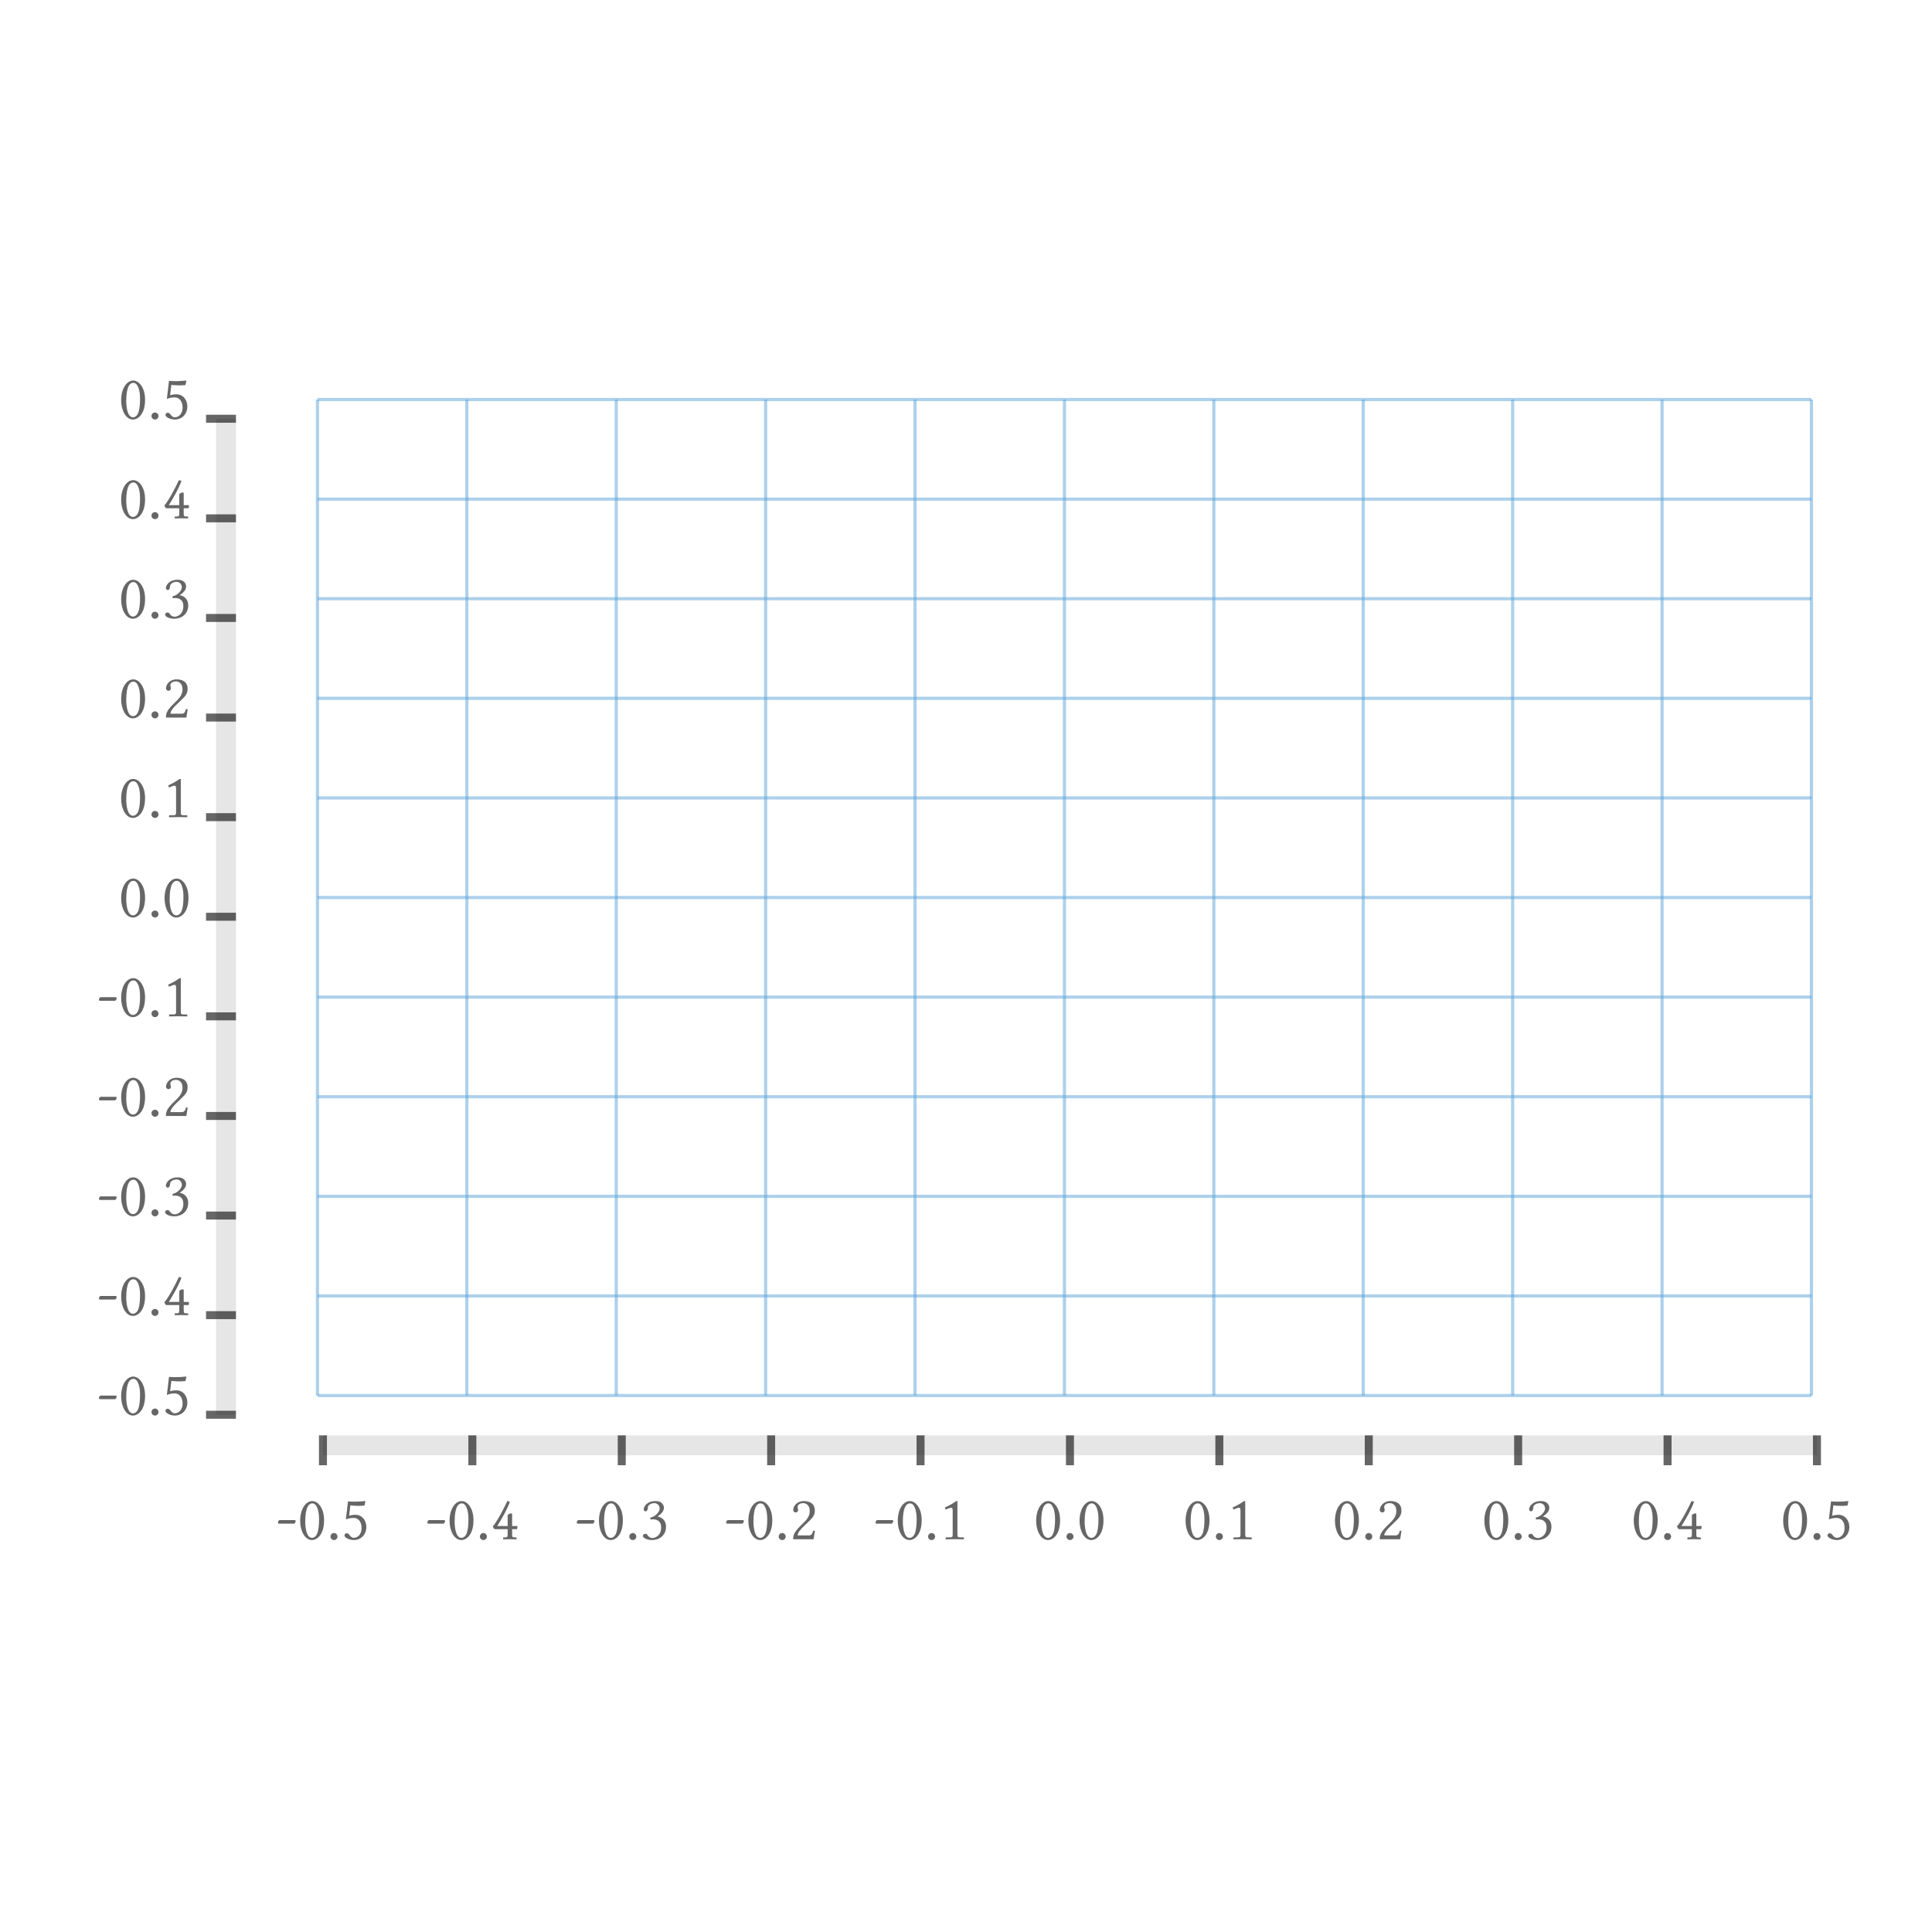<?xml version="1.0" encoding="UTF-8"?>
<!DOCTYPE svg PUBLIC "-//W3C//DTD SVG 1.1//EN"
    "http://www.w3.org/Graphics/SVG/1.1/DTD/svg11.dtd"><svg xmlns="http://www.w3.org/2000/svg" height="300" stroke-opacity="1" viewBox="0 0 300 300" font-size="1" width="300" xmlns:xlink="http://www.w3.org/1999/xlink" stroke="rgb(0,0,0)" version="1.1"><defs></defs><g stroke-linejoin="miter" stroke-opacity="0.0" fill-opacity="0.1" stroke="rgb(0,0,0)" stroke-width="0.0" fill="rgb(0,0,0)" stroke-linecap="butt" stroke-miterlimit="10.0"><path d="M 36.636,219.682 l -0,-154.659 h -3.093 l -0,154.659 Z"/></g><g stroke-linejoin="miter" stroke-opacity="1.0" fill-opacity="0.6" stroke="rgb(0,0,0)" fill-rule="evenodd" stroke-width="0.0" fill="rgb(0,0,0)" stroke-linecap="butt" stroke-miterlimit="10.0"><path d="M 18.442,65.023 ZM 20.689,59.452 c -0.441,-0 -1.087,0.431 -1.087 2.821c 0,0.841 0.154,2.534 1.057 2.534c 0.174,-0 0.667,-0.113 0.882 -0.913c 0.133,-0.492 0.205,-1.108 0.205 -2.001c 0,-1.303 -0.328,-2.031 -0.626 -2.288c -0.113,-0.103 -0.267,-0.154 -0.431 -0.154ZM 20.689,59.452 ZM 20.648,65.146 c -1.098,-0 -1.836,-1.405 -1.836 -2.975c 0,-1.919 0.913,-3.078 1.877 -3.078c 0.441,-0 0.882,0.277 1.18 0.677c 0.431,0.575 0.657,1.344 0.657 2.308c 0,2.278 -1.129,3.067 -1.877 3.067ZM 22.936,65.023 ZM 23.521,64.602 c 0,-0.297 0.246,-0.544 0.544 -0.544c 0.297,-0 0.544,0.246 0.544 0.544c 0,0.297 -0.246,0.544 -0.544 0.544c -0.297,-0 -0.544,-0.246 -0.544 -0.544ZM 25.183,65.023 ZM 28.353,63.289 c 0,-1.057 -0.575,-1.58 -1.211 -1.58c -0.472,-0 -0.831,0.072 -1.231 0.236l 0.328,-2.801 c 0.339,0.031 0.687,0.041 1.046 0.041c 0.513,-0 1.046,-0.031 1.601 -0.092l 0.062,0.031 l -0.154,0.667 c -0.4,0.041 -0.728,0.051 -1.016 0.051c -0.462,-0 -0.81,-0.041 -1.17 -0.082l -0.195,1.621 c 0.215,-0.082 0.585,-0.154 0.985 -0.154c 1.087,-0 1.693,0.944 1.693 1.888c 0,1.149 -0.8,2.031 -1.96 2.031c -0.585,-0 -1.436,-0.328 -1.436 -0.728c 0,-0.195 0.164,-0.328 0.349 -0.328c 0.205,-0 0.339,0.154 0.462 0.318c 0.154,0.185 0.318,0.39 0.646 0.39c 0.657,-0 1.2,-0.616 1.2 -1.508Z"/></g><g stroke-linejoin="miter" stroke-opacity="0.6" fill-opacity="0.0" stroke="rgb(0,0,0)" stroke-width="1.24" fill="rgb(0,0,0)" stroke-linecap="butt" stroke-miterlimit="10.0"><path d="M 31.996,65.023 h 4.64 "/></g><g stroke-linejoin="miter" stroke-opacity="1.0" fill-opacity="0.6" stroke="rgb(0,0,0)" fill-rule="evenodd" stroke-width="0.0" fill="rgb(0,0,0)" stroke-linecap="butt" stroke-miterlimit="10.0"><path d="M 18.442,80.489 ZM 20.689,74.918 c -0.441,-0 -1.087,0.431 -1.087 2.821c 0,0.841 0.154,2.534 1.057 2.534c 0.174,-0 0.667,-0.113 0.882 -0.913c 0.133,-0.492 0.205,-1.108 0.205 -2.001c 0,-1.303 -0.328,-2.031 -0.626 -2.288c -0.113,-0.103 -0.267,-0.154 -0.431 -0.154ZM 20.689,74.918 ZM 20.648,80.612 c -1.098,-0 -1.836,-1.405 -1.836 -2.975c 0,-1.919 0.913,-3.078 1.877 -3.078c 0.441,-0 0.882,0.277 1.18 0.677c 0.431,0.575 0.657,1.344 0.657 2.308c 0,2.278 -1.129,3.067 -1.877 3.067ZM 22.936,80.489 ZM 23.521,80.068 c 0,-0.297 0.246,-0.544 0.544 -0.544c 0.297,-0 0.544,0.246 0.544 0.544c 0,0.297 -0.246,0.544 -0.544 0.544c -0.297,-0 -0.544,-0.246 -0.544 -0.544ZM 25.183,80.489 ZM 27.83,76.847 c 0,-0.072 0.01,-0.154 0.103 -0.205c 0.113,-0.082 0.297,-0.174 0.451 -0.174c 0.133,-0 0.144,0.113 0.144 0.318v 1.652 h 0.831 l -0.062,0.482 h -0.769 v 0.852 c 0,0.287 0.041,0.431 0.339 0.431h 0.277 c 0.062,-0 0.072,0.051 0.072 0.072v 0.226 c 0,-0 -0.657,-0.021 -1.087 -0.021c -0.39,-0 -0.995,0.021 -0.995 0.021v -0.226 c 0,-0.021 0.01,-0.072 0.072 -0.072h 0.277 c 0.318,-0 0.349,-0.133 0.349 -0.431v -0.852 h -2.011 c -0.041,-0 -0.062,-0.021 -0.092 -0.062l -0.082,-0.113 l -0.123,-0.215 c -0.01,-0 -0.01,-0.01 -0.01 -0.021c 0,-0.01 0.01,-0.021 0.021 -0.031c 0.667,-0.739 1.847,-3.026 2.216 -3.868c 0.01,-0.041 0.031,-0.051 0.072 -0.051c 0.01,-0 0.236,0.092 0.359 0.113c -0.462,1.241 -1.221,2.575 -1.97 3.765h 1.621 v -1.59 Z"/></g><g stroke-linejoin="miter" stroke-opacity="0.6" fill-opacity="0.0" stroke="rgb(0,0,0)" stroke-width="1.24" fill="rgb(0,0,0)" stroke-linecap="butt" stroke-miterlimit="10.0"><path d="M 31.996,80.489 h 4.64 "/></g><g stroke-linejoin="miter" stroke-opacity="1.0" fill-opacity="0.6" stroke="rgb(0,0,0)" fill-rule="evenodd" stroke-width="0.0" fill="rgb(0,0,0)" stroke-linecap="butt" stroke-miterlimit="10.0"><path d="M 18.442,95.955 ZM 20.689,90.384 c -0.441,-0 -1.087,0.431 -1.087 2.821c 0,0.841 0.154,2.534 1.057 2.534c 0.174,-0 0.667,-0.113 0.882 -0.913c 0.133,-0.492 0.205,-1.108 0.205 -2.001c 0,-1.303 -0.328,-2.031 -0.626 -2.288c -0.113,-0.103 -0.267,-0.154 -0.431 -0.154ZM 20.689,90.384 ZM 20.648,96.078 c -1.098,-0 -1.836,-1.405 -1.836 -2.975c 0,-1.919 0.913,-3.078 1.877 -3.078c 0.441,-0 0.882,0.277 1.18 0.677c 0.431,0.575 0.657,1.344 0.657 2.308c 0,2.278 -1.129,3.067 -1.877 3.067ZM 22.936,95.955 ZM 23.521,95.534 c 0,-0.297 0.246,-0.544 0.544 -0.544c 0.297,-0 0.544,0.246 0.544 0.544c 0,0.297 -0.246,0.544 -0.544 0.544c -0.297,-0 -0.544,-0.246 -0.544 -0.544ZM 25.183,95.955 ZM 27.399,90.343 c -0.257,-0 -1.005,0.144 -1.005 0.769c 0,0.185 -0.072,0.503 -0.349 0.503c -0.267,-0 -0.287,-0.297 -0.287 -0.328c 0,-0.318 0.421,-1.262 1.847 -1.262c 0.995,-0 1.293,0.626 1.293 1.036c 0,0.257 -0.082,0.769 -1.005 1.354c 0.575,0.092 1.334,0.513 1.334 1.58c 0,1.354 -1.026,2.083 -2.185 2.083c -0.585,-0 -1.405,-0.257 -1.405 -0.646c 0,-0.154 0.154,-0.328 0.359 -0.328c 0.195,-0 0.287,0.103 0.38 0.236c 0.113,0.174 0.297,0.421 0.79 0.421c 0.339,-0 1.303,-0.339 1.303 -1.631c 0,-1.098 -0.769,-1.272 -1.323 -1.272c -0.092,-0 -0.205,0.021 -0.318 0.041l -0.041,-0.308 c 0.79,-0.133 1.447,-0.903 1.447 -1.375c 0,-0.585 -0.41,-0.872 -0.831 -0.872Z"/></g><g stroke-linejoin="miter" stroke-opacity="0.6" fill-opacity="0.0" stroke="rgb(0,0,0)" stroke-width="1.24" fill="rgb(0,0,0)" stroke-linecap="butt" stroke-miterlimit="10.0"><path d="M 31.996,95.955 h 4.64 "/></g><g stroke-linejoin="miter" stroke-opacity="1.0" fill-opacity="0.6" stroke="rgb(0,0,0)" fill-rule="evenodd" stroke-width="0.0" fill="rgb(0,0,0)" stroke-linecap="butt" stroke-miterlimit="10.0"><path d="M 18.442,111.421 ZM 20.689,105.85 c -0.441,-0 -1.087,0.431 -1.087 2.821c 0,0.841 0.154,2.534 1.057 2.534c 0.174,-0 0.667,-0.113 0.882 -0.913c 0.133,-0.492 0.205,-1.108 0.205 -2.001c 0,-1.303 -0.328,-2.031 -0.626 -2.288c -0.113,-0.103 -0.267,-0.154 -0.431 -0.154ZM 20.689,105.85 ZM 20.648,111.544 c -1.098,-0 -1.836,-1.405 -1.836 -2.975c 0,-1.919 0.913,-3.078 1.877 -3.078c 0.441,-0 0.882,0.277 1.18 0.677c 0.431,0.575 0.657,1.344 0.657 2.308c 0,2.278 -1.129,3.067 -1.877 3.067ZM 22.936,111.421 ZM 23.521,111 c 0,-0.297 0.246,-0.544 0.544 -0.544c 0.297,-0 0.544,0.246 0.544 0.544c 0,0.297 -0.246,0.544 -0.544 0.544c -0.297,-0 -0.544,-0.246 -0.544 -0.544ZM 25.183,111.421 ZM 25.778,106.876 c 0,-0.585 0.564,-1.385 1.641 -1.385c 0.79,-0 1.713,0.297 1.713 1.477c 0,0.78 -0.4,1.17 -0.954 1.703l -0.975,0.944 c -0.051,0.051 -0.739,0.728 -0.739 1.211h 1.744 c 0.349,-0 0.533,-0.174 0.677 -0.739l 0.257,0.041 l -0.205,1.293 h -3.17 c 0,-0.575 0.092,-1.016 1.046 -1.99l 0.718,-0.708 c 0.575,-0.585 0.81,-1.087 0.81 -1.713c 0,-0.934 -0.636,-1.2 -0.985 -1.2c -0.708,-0 -0.903,0.369 -0.903 0.616c 0,0.082 0.021,0.164 0.041 0.236c 0.021,0.072 0.041,0.144 0.041 0.226c 0,0.267 -0.205,0.369 -0.369 0.369c -0.226,-0 -0.39,-0.174 -0.39 -0.38Z"/></g><g stroke-linejoin="miter" stroke-opacity="0.6" fill-opacity="0.0" stroke="rgb(0,0,0)" stroke-width="1.24" fill="rgb(0,0,0)" stroke-linecap="butt" stroke-miterlimit="10.0"><path d="M 31.996,111.421 h 4.64 "/></g><g stroke-linejoin="miter" stroke-opacity="1.0" fill-opacity="0.6" stroke="rgb(0,0,0)" fill-rule="evenodd" stroke-width="0.0" fill="rgb(0,0,0)" stroke-linecap="butt" stroke-miterlimit="10.0"><path d="M 18.442,126.887 ZM 20.689,121.316 c -0.441,-0 -1.087,0.431 -1.087 2.821c 0,0.841 0.154,2.534 1.057 2.534c 0.174,-0 0.667,-0.113 0.882 -0.913c 0.133,-0.492 0.205,-1.108 0.205 -2.001c 0,-1.303 -0.328,-2.031 -0.626 -2.288c -0.113,-0.103 -0.267,-0.154 -0.431 -0.154ZM 20.689,121.316 ZM 20.648,127.01 c -1.098,-0 -1.836,-1.405 -1.836 -2.975c 0,-1.919 0.913,-3.078 1.877 -3.078c 0.441,-0 0.882,0.277 1.18 0.677c 0.431,0.575 0.657,1.344 0.657 2.308c 0,2.278 -1.129,3.067 -1.877 3.067ZM 22.936,126.887 ZM 23.521,126.466 c 0,-0.297 0.246,-0.544 0.544 -0.544c 0.297,-0 0.544,0.246 0.544 0.544c 0,0.297 -0.246,0.544 -0.544 0.544c -0.297,-0 -0.544,-0.246 -0.544 -0.544ZM 25.183,126.887 ZM 27.112,121.993 c -0.195,-0 -0.646,0.185 -0.872 0.287l -0.123,-0.318 c 0.903,-0.421 1.252,-0.636 1.765 -1.005h 0.195 v 5.16 c 0,0.369 0.051,0.472 0.39 0.472h 0.533 c 0.031,-0 0.082,0.021 0.082 0.082v 0.226 l -1.405,-0.021 l -1.426,0.021 v -0.226 c 0.01,-0.031 0.021,-0.082 0.082 -0.082h 0.616 c 0.39,-0 0.39,-0.174 0.39 -0.472v -3.529 c 0,-0.349 0,-0.595 -0.226 -0.595Z"/></g><g stroke-linejoin="miter" stroke-opacity="0.6" fill-opacity="0.0" stroke="rgb(0,0,0)" stroke-width="1.24" fill="rgb(0,0,0)" stroke-linecap="butt" stroke-miterlimit="10.0"><path d="M 31.996,126.887 h 4.64 "/></g><g stroke-linejoin="miter" stroke-opacity="1.0" fill-opacity="0.6" stroke="rgb(0,0,0)" fill-rule="evenodd" stroke-width="0.0" fill="rgb(0,0,0)" stroke-linecap="butt" stroke-miterlimit="10.0"><path d="M 18.442,142.353 ZM 20.689,136.782 c -0.441,-0 -1.087,0.431 -1.087 2.821c 0,0.841 0.154,2.534 1.057 2.534c 0.174,-0 0.667,-0.113 0.882 -0.913c 0.133,-0.492 0.205,-1.108 0.205 -2.001c 0,-1.303 -0.328,-2.031 -0.626 -2.288c -0.113,-0.103 -0.267,-0.154 -0.431 -0.154ZM 20.689,136.782 ZM 20.648,142.476 c -1.098,-0 -1.836,-1.405 -1.836 -2.975c 0,-1.919 0.913,-3.078 1.877 -3.078c 0.441,-0 0.882,0.277 1.18 0.677c 0.431,0.575 0.657,1.344 0.657 2.308c 0,2.278 -1.129,3.067 -1.877 3.067ZM 22.936,142.353 ZM 23.521,141.932 c 0,-0.297 0.246,-0.544 0.544 -0.544c 0.297,-0 0.544,0.246 0.544 0.544c 0,0.297 -0.246,0.544 -0.544 0.544c -0.297,-0 -0.544,-0.246 -0.544 -0.544ZM 25.183,142.353 ZM 27.43,136.782 c -0.441,-0 -1.087,0.431 -1.087 2.821c 0,0.841 0.154,2.534 1.057 2.534c 0.174,-0 0.667,-0.113 0.882 -0.913c 0.133,-0.492 0.205,-1.108 0.205 -2.001c 0,-1.303 -0.328,-2.031 -0.626 -2.288c -0.113,-0.103 -0.267,-0.154 -0.431 -0.154ZM 27.43,136.782 ZM 27.389,142.476 c -1.098,-0 -1.836,-1.405 -1.836 -2.975c 0,-1.919 0.913,-3.078 1.877 -3.078c 0.441,-0 0.882,0.277 1.18 0.677c 0.431,0.575 0.657,1.344 0.657 2.308c 0,2.278 -1.129,3.067 -1.877 3.067Z"/></g><g stroke-linejoin="miter" stroke-opacity="0.6" fill-opacity="0.0" stroke="rgb(0,0,0)" stroke-width="1.24" fill="rgb(0,0,0)" stroke-linecap="butt" stroke-miterlimit="10.0"><path d="M 31.996,142.353 h 4.64 "/></g><g stroke-linejoin="miter" stroke-opacity="1.0" fill-opacity="0.6" stroke="rgb(0,0,0)" fill-rule="evenodd" stroke-width="0.0" fill="rgb(0,0,0)" stroke-linecap="butt" stroke-miterlimit="10.0"><path d="M 15.026,157.819 ZM 17.837,155.397 h -2.319 c -0.092,-0 -0.154,-0.082 -0.154 -0.174c 0,-0.164 0.133,-0.38 0.257 -0.38h 2.349 c 0.103,-0 0.144,0.092 0.144 0.185c 0,0.113 -0.144,0.369 -0.277 0.369ZM 18.442,157.819 ZM 20.689,152.248 c -0.441,-0 -1.087,0.431 -1.087 2.821c 0,0.841 0.154,2.534 1.057 2.534c 0.174,-0 0.667,-0.113 0.882 -0.913c 0.133,-0.492 0.205,-1.108 0.205 -2.001c 0,-1.303 -0.328,-2.031 -0.626 -2.288c -0.113,-0.103 -0.267,-0.154 -0.431 -0.154ZM 20.689,152.248 ZM 20.648,157.942 c -1.098,-0 -1.836,-1.405 -1.836 -2.975c 0,-1.919 0.913,-3.078 1.877 -3.078c 0.441,-0 0.882,0.277 1.18 0.677c 0.431,0.575 0.657,1.344 0.657 2.308c 0,2.278 -1.129,3.067 -1.877 3.067ZM 22.936,157.819 ZM 23.521,157.398 c 0,-0.297 0.246,-0.544 0.544 -0.544c 0.297,-0 0.544,0.246 0.544 0.544c 0,0.297 -0.246,0.544 -0.544 0.544c -0.297,-0 -0.544,-0.246 -0.544 -0.544ZM 25.183,157.819 ZM 27.112,152.925 c -0.195,-0 -0.646,0.185 -0.872 0.287l -0.123,-0.318 c 0.903,-0.421 1.252,-0.636 1.765 -1.005h 0.195 v 5.16 c 0,0.369 0.051,0.472 0.39 0.472h 0.533 c 0.031,-0 0.082,0.021 0.082 0.082v 0.226 l -1.405,-0.021 l -1.426,0.021 v -0.226 c 0.01,-0.031 0.021,-0.082 0.082 -0.082h 0.616 c 0.39,-0 0.39,-0.174 0.39 -0.472v -3.529 c 0,-0.349 0,-0.595 -0.226 -0.595Z"/></g><g stroke-linejoin="miter" stroke-opacity="0.6" fill-opacity="0.0" stroke="rgb(0,0,0)" stroke-width="1.24" fill="rgb(0,0,0)" stroke-linecap="butt" stroke-miterlimit="10.0"><path d="M 31.996,157.819 h 4.64 "/></g><g stroke-linejoin="miter" stroke-opacity="1.0" fill-opacity="0.6" stroke="rgb(0,0,0)" fill-rule="evenodd" stroke-width="0.0" fill="rgb(0,0,0)" stroke-linecap="butt" stroke-miterlimit="10.0"><path d="M 15.026,173.285 ZM 17.837,170.863 h -2.319 c -0.092,-0 -0.154,-0.082 -0.154 -0.174c 0,-0.164 0.133,-0.38 0.257 -0.38h 2.349 c 0.103,-0 0.144,0.092 0.144 0.185c 0,0.113 -0.144,0.369 -0.277 0.369ZM 18.442,173.285 ZM 20.689,167.714 c -0.441,-0 -1.087,0.431 -1.087 2.821c 0,0.841 0.154,2.534 1.057 2.534c 0.174,-0 0.667,-0.113 0.882 -0.913c 0.133,-0.492 0.205,-1.108 0.205 -2.001c 0,-1.303 -0.328,-2.031 -0.626 -2.288c -0.113,-0.103 -0.267,-0.154 -0.431 -0.154ZM 20.689,167.714 ZM 20.648,173.408 c -1.098,-0 -1.836,-1.405 -1.836 -2.975c 0,-1.919 0.913,-3.078 1.877 -3.078c 0.441,-0 0.882,0.277 1.18 0.677c 0.431,0.575 0.657,1.344 0.657 2.308c 0,2.278 -1.129,3.067 -1.877 3.067ZM 22.936,173.285 ZM 23.521,172.864 c 0,-0.297 0.246,-0.544 0.544 -0.544c 0.297,-0 0.544,0.246 0.544 0.544c 0,0.297 -0.246,0.544 -0.544 0.544c -0.297,-0 -0.544,-0.246 -0.544 -0.544ZM 25.183,173.285 ZM 25.778,168.74 c 0,-0.585 0.564,-1.385 1.641 -1.385c 0.79,-0 1.713,0.297 1.713 1.477c 0,0.78 -0.4,1.17 -0.954 1.703l -0.975,0.944 c -0.051,0.051 -0.739,0.728 -0.739 1.211h 1.744 c 0.349,-0 0.533,-0.174 0.677 -0.739l 0.257,0.041 l -0.205,1.293 h -3.17 c 0,-0.575 0.092,-1.016 1.046 -1.99l 0.718,-0.708 c 0.575,-0.585 0.81,-1.087 0.81 -1.713c 0,-0.934 -0.636,-1.2 -0.985 -1.2c -0.708,-0 -0.903,0.369 -0.903 0.616c 0,0.082 0.021,0.164 0.041 0.236c 0.021,0.072 0.041,0.144 0.041 0.226c 0,0.267 -0.205,0.369 -0.369 0.369c -0.226,-0 -0.39,-0.174 -0.39 -0.38Z"/></g><g stroke-linejoin="miter" stroke-opacity="0.6" fill-opacity="0.0" stroke="rgb(0,0,0)" stroke-width="1.24" fill="rgb(0,0,0)" stroke-linecap="butt" stroke-miterlimit="10.0"><path d="M 31.996,173.285 h 4.64 "/></g><g stroke-linejoin="miter" stroke-opacity="1.0" fill-opacity="0.6" stroke="rgb(0,0,0)" fill-rule="evenodd" stroke-width="0.0" fill="rgb(0,0,0)" stroke-linecap="butt" stroke-miterlimit="10.0"><path d="M 15.026,188.75 ZM 17.837,186.329 h -2.319 c -0.092,-0 -0.154,-0.082 -0.154 -0.174c 0,-0.164 0.133,-0.38 0.257 -0.38h 2.349 c 0.103,-0 0.144,0.092 0.144 0.185c 0,0.113 -0.144,0.369 -0.277 0.369ZM 18.442,188.75 ZM 20.689,183.18 c -0.441,-0 -1.087,0.431 -1.087 2.821c 0,0.841 0.154,2.534 1.057 2.534c 0.174,-0 0.667,-0.113 0.882 -0.913c 0.133,-0.492 0.205,-1.108 0.205 -2.001c 0,-1.303 -0.328,-2.031 -0.626 -2.288c -0.113,-0.103 -0.267,-0.154 -0.431 -0.154ZM 20.689,183.18 ZM 20.648,188.874 c -1.098,-0 -1.836,-1.405 -1.836 -2.975c 0,-1.919 0.913,-3.078 1.877 -3.078c 0.441,-0 0.882,0.277 1.18 0.677c 0.431,0.575 0.657,1.344 0.657 2.308c 0,2.278 -1.129,3.067 -1.877 3.067ZM 22.936,188.75 ZM 23.521,188.33 c 0,-0.297 0.246,-0.544 0.544 -0.544c 0.297,-0 0.544,0.246 0.544 0.544c 0,0.297 -0.246,0.544 -0.544 0.544c -0.297,-0 -0.544,-0.246 -0.544 -0.544ZM 25.183,188.75 ZM 27.399,183.139 c -0.257,-0 -1.005,0.144 -1.005 0.769c 0,0.185 -0.072,0.503 -0.349 0.503c -0.267,-0 -0.287,-0.297 -0.287 -0.328c 0,-0.318 0.421,-1.262 1.847 -1.262c 0.995,-0 1.293,0.626 1.293 1.036c 0,0.257 -0.082,0.769 -1.005 1.354c 0.575,0.092 1.334,0.513 1.334 1.58c 0,1.354 -1.026,2.083 -2.185 2.083c -0.585,-0 -1.405,-0.257 -1.405 -0.646c 0,-0.154 0.154,-0.328 0.359 -0.328c 0.195,-0 0.287,0.103 0.38 0.236c 0.113,0.174 0.297,0.421 0.79 0.421c 0.339,-0 1.303,-0.339 1.303 -1.631c 0,-1.098 -0.769,-1.272 -1.323 -1.272c -0.092,-0 -0.205,0.021 -0.318 0.041l -0.041,-0.308 c 0.79,-0.133 1.447,-0.903 1.447 -1.375c 0,-0.585 -0.41,-0.872 -0.831 -0.872Z"/></g><g stroke-linejoin="miter" stroke-opacity="0.6" fill-opacity="0.0" stroke="rgb(0,0,0)" stroke-width="1.24" fill="rgb(0,0,0)" stroke-linecap="butt" stroke-miterlimit="10.0"><path d="M 31.996,188.75 h 4.64 "/></g><g stroke-linejoin="miter" stroke-opacity="1.0" fill-opacity="0.6" stroke="rgb(0,0,0)" fill-rule="evenodd" stroke-width="0.0" fill="rgb(0,0,0)" stroke-linecap="butt" stroke-miterlimit="10.0"><path d="M 15.026,204.216 ZM 17.837,201.795 h -2.319 c -0.092,-0 -0.154,-0.082 -0.154 -0.174c 0,-0.164 0.133,-0.38 0.257 -0.38h 2.349 c 0.103,-0 0.144,0.092 0.144 0.185c 0,0.113 -0.144,0.369 -0.277 0.369ZM 18.442,204.216 ZM 20.689,198.645 c -0.441,-0 -1.087,0.431 -1.087 2.821c 0,0.841 0.154,2.534 1.057 2.534c 0.174,-0 0.667,-0.113 0.882 -0.913c 0.133,-0.492 0.205,-1.108 0.205 -2.001c 0,-1.303 -0.328,-2.031 -0.626 -2.288c -0.113,-0.103 -0.267,-0.154 -0.431 -0.154ZM 20.689,198.645 ZM 20.648,204.339 c -1.098,-0 -1.836,-1.405 -1.836 -2.975c 0,-1.919 0.913,-3.078 1.877 -3.078c 0.441,-0 0.882,0.277 1.18 0.677c 0.431,0.575 0.657,1.344 0.657 2.308c 0,2.278 -1.129,3.067 -1.877 3.067ZM 22.936,204.216 ZM 23.521,203.796 c 0,-0.297 0.246,-0.544 0.544 -0.544c 0.297,-0 0.544,0.246 0.544 0.544c 0,0.297 -0.246,0.544 -0.544 0.544c -0.297,-0 -0.544,-0.246 -0.544 -0.544ZM 25.183,204.216 ZM 27.83,200.574 c 0,-0.072 0.01,-0.154 0.103 -0.205c 0.113,-0.082 0.297,-0.174 0.451 -0.174c 0.133,-0 0.144,0.113 0.144 0.318v 1.652 h 0.831 l -0.062,0.482 h -0.769 v 0.852 c 0,0.287 0.041,0.431 0.339 0.431h 0.277 c 0.062,-0 0.072,0.051 0.072 0.072v 0.226 c 0,-0 -0.657,-0.021 -1.087 -0.021c -0.39,-0 -0.995,0.021 -0.995 0.021v -0.226 c 0,-0.021 0.01,-0.072 0.072 -0.072h 0.277 c 0.318,-0 0.349,-0.133 0.349 -0.431v -0.852 h -2.011 c -0.041,-0 -0.062,-0.021 -0.092 -0.062l -0.082,-0.113 l -0.123,-0.215 c -0.01,-0 -0.01,-0.01 -0.01 -0.021c 0,-0.01 0.01,-0.021 0.021 -0.031c 0.667,-0.739 1.847,-3.026 2.216 -3.868c 0.01,-0.041 0.031,-0.051 0.072 -0.051c 0.01,-0 0.236,0.092 0.359 0.113c -0.462,1.241 -1.221,2.575 -1.97 3.765h 1.621 v -1.59 Z"/></g><g stroke-linejoin="miter" stroke-opacity="0.6" fill-opacity="0.0" stroke="rgb(0,0,0)" stroke-width="1.24" fill="rgb(0,0,0)" stroke-linecap="butt" stroke-miterlimit="10.0"><path d="M 31.996,204.216 h 4.64 "/></g><g stroke-linejoin="miter" stroke-opacity="1.0" fill-opacity="0.6" stroke="rgb(0,0,0)" fill-rule="evenodd" stroke-width="0.0" fill="rgb(0,0,0)" stroke-linecap="butt" stroke-miterlimit="10.0"><path d="M 15.026,219.682 ZM 17.837,217.261 h -2.319 c -0.092,-0 -0.154,-0.082 -0.154 -0.174c 0,-0.164 0.133,-0.38 0.257 -0.38h 2.349 c 0.103,-0 0.144,0.092 0.144 0.185c 0,0.113 -0.144,0.369 -0.277 0.369ZM 18.442,219.682 ZM 20.689,214.111 c -0.441,-0 -1.087,0.431 -1.087 2.821c 0,0.841 0.154,2.534 1.057 2.534c 0.174,-0 0.667,-0.113 0.882 -0.913c 0.133,-0.492 0.205,-1.108 0.205 -2.001c 0,-1.303 -0.328,-2.031 -0.626 -2.288c -0.113,-0.103 -0.267,-0.154 -0.431 -0.154ZM 20.689,214.111 ZM 20.648,219.805 c -1.098,-0 -1.836,-1.405 -1.836 -2.975c 0,-1.919 0.913,-3.078 1.877 -3.078c 0.441,-0 0.882,0.277 1.18 0.677c 0.431,0.575 0.657,1.344 0.657 2.308c 0,2.278 -1.129,3.067 -1.877 3.067ZM 22.936,219.682 ZM 23.521,219.262 c 0,-0.297 0.246,-0.544 0.544 -0.544c 0.297,-0 0.544,0.246 0.544 0.544c 0,0.297 -0.246,0.544 -0.544 0.544c -0.297,-0 -0.544,-0.246 -0.544 -0.544ZM 25.183,219.682 ZM 28.353,217.948 c 0,-1.057 -0.575,-1.58 -1.211 -1.58c -0.472,-0 -0.831,0.072 -1.231 0.236l 0.328,-2.801 c 0.339,0.031 0.687,0.041 1.046 0.041c 0.513,-0 1.046,-0.031 1.601 -0.092l 0.062,0.031 l -0.154,0.667 c -0.4,0.041 -0.728,0.051 -1.016 0.051c -0.462,-0 -0.81,-0.041 -1.17 -0.082l -0.195,1.621 c 0.215,-0.082 0.585,-0.154 0.985 -0.154c 1.087,-0 1.693,0.944 1.693 1.888c 0,1.149 -0.8,2.031 -1.96 2.031c -0.585,-0 -1.436,-0.328 -1.436 -0.728c 0,-0.195 0.164,-0.328 0.349 -0.328c 0.205,-0 0.339,0.154 0.462 0.318c 0.154,0.185 0.318,0.39 0.646 0.39c 0.657,-0 1.2,-0.616 1.2 -1.508Z"/></g><g stroke-linejoin="miter" stroke-opacity="0.6" fill-opacity="0.0" stroke="rgb(0,0,0)" stroke-width="1.24" fill="rgb(0,0,0)" stroke-linecap="butt" stroke-miterlimit="10.0"><path d="M 31.996,219.682 h 4.64 "/></g><g stroke-linejoin="miter" stroke-opacity="0.0" fill-opacity="0.1" stroke="rgb(0,0,0)" stroke-width="0.0" fill="rgb(0,0,0)" stroke-linecap="butt" stroke-miterlimit="10.0"><path d="M 282.137,225.976 l -0,-3.093 h -231.989 l -0,3.093 Z"/></g><g stroke-linejoin="miter" stroke-opacity="1.0" fill-opacity="0.6" stroke="rgb(0,0,0)" fill-rule="evenodd" stroke-width="0.0" fill="rgb(0,0,0)" stroke-linecap="butt" stroke-miterlimit="10.0"><path d="M 276.519,239.015 ZM 278.766,233.444 c -0.441,-0 -1.087,0.431 -1.087 2.821c 0,0.841 0.154,2.534 1.057 2.534c 0.174,-0 0.667,-0.113 0.882 -0.913c 0.133,-0.492 0.205,-1.108 0.205 -2.001c 0,-1.303 -0.328,-2.031 -0.626 -2.288c -0.113,-0.103 -0.267,-0.154 -0.431 -0.154ZM 278.766,233.444 ZM 278.725,239.138 c -1.098,-0 -1.836,-1.405 -1.836 -2.975c 0,-1.919 0.913,-3.078 1.877 -3.078c 0.441,-0 0.882,0.277 1.18 0.677c 0.431,0.575 0.657,1.344 0.657 2.308c 0,2.278 -1.129,3.067 -1.877 3.067ZM 281.013,239.015 ZM 281.598,238.594 c 0,-0.297 0.246,-0.544 0.544 -0.544c 0.297,-0 0.544,0.246 0.544 0.544c 0,0.297 -0.246,0.544 -0.544 0.544c -0.297,-0 -0.544,-0.246 -0.544 -0.544ZM 283.26,239.015 ZM 286.43,237.281 c 0,-1.057 -0.575,-1.58 -1.211 -1.58c -0.472,-0 -0.831,0.072 -1.231 0.236l 0.328,-2.801 c 0.339,0.031 0.687,0.041 1.046 0.041c 0.513,-0 1.046,-0.031 1.601 -0.092l 0.062,0.031 l -0.154,0.667 c -0.4,0.041 -0.728,0.051 -1.016 0.051c -0.462,-0 -0.81,-0.041 -1.17 -0.082l -0.195,1.621 c 0.215,-0.082 0.585,-0.154 0.985 -0.154c 1.087,-0 1.693,0.944 1.693 1.888c 0,1.149 -0.8,2.031 -1.96 2.031c -0.585,-0 -1.436,-0.328 -1.436 -0.728c 0,-0.195 0.164,-0.328 0.349 -0.328c 0.205,-0 0.339,0.154 0.462 0.318c 0.154,0.185 0.318,0.39 0.646 0.39c 0.657,-0 1.2,-0.616 1.2 -1.508Z"/></g><g stroke-linejoin="miter" stroke-opacity="0.6" fill-opacity="0.0" stroke="rgb(0,0,0)" stroke-width="1.24" fill="rgb(0,0,0)" stroke-linecap="butt" stroke-miterlimit="10.0"><path d="M 282.137,222.883 v 4.64 "/></g><g stroke-linejoin="miter" stroke-opacity="1.0" fill-opacity="0.6" stroke="rgb(0,0,0)" fill-rule="evenodd" stroke-width="0.0" fill="rgb(0,0,0)" stroke-linecap="butt" stroke-miterlimit="10.0"><path d="M 253.321,239.015 ZM 255.567,233.444 c -0.441,-0 -1.087,0.431 -1.087 2.821c 0,0.841 0.154,2.534 1.057 2.534c 0.174,-0 0.667,-0.113 0.882 -0.913c 0.133,-0.492 0.205,-1.108 0.205 -2.001c 0,-1.303 -0.328,-2.031 -0.626 -2.288c -0.113,-0.103 -0.267,-0.154 -0.431 -0.154ZM 255.567,233.444 ZM 255.526,239.138 c -1.098,-0 -1.836,-1.405 -1.836 -2.975c 0,-1.919 0.913,-3.078 1.877 -3.078c 0.441,-0 0.882,0.277 1.18 0.677c 0.431,0.575 0.657,1.344 0.657 2.308c 0,2.278 -1.129,3.067 -1.877 3.067ZM 257.814,239.015 ZM 258.399,238.594 c 0,-0.297 0.246,-0.544 0.544 -0.544c 0.297,-0 0.544,0.246 0.544 0.544c 0,0.297 -0.246,0.544 -0.544 0.544c -0.297,-0 -0.544,-0.246 -0.544 -0.544ZM 260.061,239.015 ZM 262.708,235.373 c 0,-0.072 0.01,-0.154 0.103 -0.205c 0.113,-0.082 0.297,-0.174 0.451 -0.174c 0.133,-0 0.144,0.113 0.144 0.318v 1.652 h 0.831 l -0.062,0.482 h -0.769 v 0.852 c 0,0.287 0.041,0.431 0.339 0.431h 0.277 c 0.062,-0 0.072,0.051 0.072 0.072v 0.226 c 0,-0 -0.657,-0.021 -1.087 -0.021c -0.39,-0 -0.995,0.021 -0.995 0.021v -0.226 c 0,-0.021 0.01,-0.072 0.072 -0.072h 0.277 c 0.318,-0 0.349,-0.133 0.349 -0.431v -0.852 h -2.011 c -0.041,-0 -0.062,-0.021 -0.092 -0.062l -0.082,-0.113 l -0.123,-0.215 c -0.01,-0 -0.01,-0.01 -0.01 -0.021c 0,-0.01 0.01,-0.021 0.021 -0.031c 0.667,-0.739 1.847,-3.026 2.216 -3.868c 0.01,-0.041 0.031,-0.051 0.072 -0.051c 0.01,-0 0.236,0.092 0.359 0.113c -0.462,1.241 -1.221,2.575 -1.97 3.765h 1.621 v -1.59 Z"/></g><g stroke-linejoin="miter" stroke-opacity="0.6" fill-opacity="0.0" stroke="rgb(0,0,0)" stroke-width="1.24" fill="rgb(0,0,0)" stroke-linecap="butt" stroke-miterlimit="10.0"><path d="M 258.938,222.883 v 4.64 "/></g><g stroke-linejoin="miter" stroke-opacity="1.0" fill-opacity="0.6" stroke="rgb(0,0,0)" fill-rule="evenodd" stroke-width="0.0" fill="rgb(0,0,0)" stroke-linecap="butt" stroke-miterlimit="10.0"><path d="M 230.122,239.015 ZM 232.369,233.444 c -0.441,-0 -1.087,0.431 -1.087 2.821c 0,0.841 0.154,2.534 1.057 2.534c 0.174,-0 0.667,-0.113 0.882 -0.913c 0.133,-0.492 0.205,-1.108 0.205 -2.001c 0,-1.303 -0.328,-2.031 -0.626 -2.288c -0.113,-0.103 -0.267,-0.154 -0.431 -0.154ZM 232.369,233.444 ZM 232.327,239.138 c -1.098,-0 -1.836,-1.405 -1.836 -2.975c 0,-1.919 0.913,-3.078 1.877 -3.078c 0.441,-0 0.882,0.277 1.18 0.677c 0.431,0.575 0.657,1.344 0.657 2.308c 0,2.278 -1.129,3.067 -1.877 3.067ZM 234.615,239.015 ZM 235.2,238.594 c 0,-0.297 0.246,-0.544 0.544 -0.544c 0.297,-0 0.544,0.246 0.544 0.544c 0,0.297 -0.246,0.544 -0.544 0.544c -0.297,-0 -0.544,-0.246 -0.544 -0.544ZM 236.862,239.015 ZM 239.078,233.403 c -0.257,-0 -1.005,0.144 -1.005 0.769c 0,0.185 -0.072,0.503 -0.349 0.503c -0.267,-0 -0.287,-0.297 -0.287 -0.328c 0,-0.318 0.421,-1.262 1.847 -1.262c 0.995,-0 1.293,0.626 1.293 1.036c 0,0.257 -0.082,0.769 -1.005 1.354c 0.575,0.092 1.334,0.513 1.334 1.58c 0,1.354 -1.026,2.083 -2.185 2.083c -0.585,-0 -1.405,-0.257 -1.405 -0.646c 0,-0.154 0.154,-0.328 0.359 -0.328c 0.195,-0 0.287,0.103 0.38 0.236c 0.113,0.174 0.297,0.421 0.79 0.421c 0.339,-0 1.303,-0.339 1.303 -1.631c 0,-1.098 -0.769,-1.272 -1.323 -1.272c -0.092,-0 -0.205,0.021 -0.318 0.041l -0.041,-0.308 c 0.79,-0.133 1.447,-0.903 1.447 -1.375c 0,-0.585 -0.41,-0.872 -0.831 -0.872Z"/></g><g stroke-linejoin="miter" stroke-opacity="0.6" fill-opacity="0.0" stroke="rgb(0,0,0)" stroke-width="1.24" fill="rgb(0,0,0)" stroke-linecap="butt" stroke-miterlimit="10.0"><path d="M 235.739,222.883 v 4.64 "/></g><g stroke-linejoin="miter" stroke-opacity="1.0" fill-opacity="0.6" stroke="rgb(0,0,0)" fill-rule="evenodd" stroke-width="0.0" fill="rgb(0,0,0)" stroke-linecap="butt" stroke-miterlimit="10.0"><path d="M 206.923,239.015 ZM 209.17,233.444 c -0.441,-0 -1.087,0.431 -1.087 2.821c 0,0.841 0.154,2.534 1.057 2.534c 0.174,-0 0.667,-0.113 0.882 -0.913c 0.133,-0.492 0.205,-1.108 0.205 -2.001c 0,-1.303 -0.328,-2.031 -0.626 -2.288c -0.113,-0.103 -0.267,-0.154 -0.431 -0.154ZM 209.17,233.444 ZM 209.129,239.138 c -1.098,-0 -1.836,-1.405 -1.836 -2.975c 0,-1.919 0.913,-3.078 1.877 -3.078c 0.441,-0 0.882,0.277 1.18 0.677c 0.431,0.575 0.657,1.344 0.657 2.308c 0,2.278 -1.129,3.067 -1.877 3.067ZM 211.416,239.015 ZM 212.001,238.594 c 0,-0.297 0.246,-0.544 0.544 -0.544c 0.297,-0 0.544,0.246 0.544 0.544c 0,0.297 -0.246,0.544 -0.544 0.544c -0.297,-0 -0.544,-0.246 -0.544 -0.544ZM 213.663,239.015 ZM 214.258,234.47 c 0,-0.585 0.564,-1.385 1.641 -1.385c 0.79,-0 1.713,0.297 1.713 1.477c 0,0.78 -0.4,1.17 -0.954 1.703l -0.975,0.944 c -0.051,0.051 -0.739,0.728 -0.739 1.211h 1.744 c 0.349,-0 0.533,-0.174 0.677 -0.739l 0.257,0.041 l -0.205,1.293 h -3.17 c 0,-0.575 0.092,-1.016 1.046 -1.99l 0.718,-0.708 c 0.575,-0.585 0.81,-1.087 0.81 -1.713c 0,-0.934 -0.636,-1.2 -0.985 -1.2c -0.708,-0 -0.903,0.369 -0.903 0.616c 0,0.082 0.021,0.164 0.041 0.236c 0.021,0.072 0.041,0.144 0.041 0.226c 0,0.267 -0.205,0.369 -0.369 0.369c -0.226,-0 -0.39,-0.174 -0.39 -0.38Z"/></g><g stroke-linejoin="miter" stroke-opacity="0.6" fill-opacity="0.0" stroke="rgb(0,0,0)" stroke-width="1.24" fill="rgb(0,0,0)" stroke-linecap="butt" stroke-miterlimit="10.0"><path d="M 212.54,222.883 v 4.64 "/></g><g stroke-linejoin="miter" stroke-opacity="1.0" fill-opacity="0.6" stroke="rgb(0,0,0)" fill-rule="evenodd" stroke-width="0.0" fill="rgb(0,0,0)" stroke-linecap="butt" stroke-miterlimit="10.0"><path d="M 183.724,239.015 ZM 185.971,233.444 c -0.441,-0 -1.087,0.431 -1.087 2.821c 0,0.841 0.154,2.534 1.057 2.534c 0.174,-0 0.667,-0.113 0.882 -0.913c 0.133,-0.492 0.205,-1.108 0.205 -2.001c 0,-1.303 -0.328,-2.031 -0.626 -2.288c -0.113,-0.103 -0.267,-0.154 -0.431 -0.154ZM 185.971,233.444 ZM 185.93,239.138 c -1.098,-0 -1.836,-1.405 -1.836 -2.975c 0,-1.919 0.913,-3.078 1.877 -3.078c 0.441,-0 0.882,0.277 1.18 0.677c 0.431,0.575 0.657,1.344 0.657 2.308c 0,2.278 -1.129,3.067 -1.877 3.067ZM 188.218,239.015 ZM 188.802,238.594 c 0,-0.297 0.246,-0.544 0.544 -0.544c 0.297,-0 0.544,0.246 0.544 0.544c 0,0.297 -0.246,0.544 -0.544 0.544c -0.297,-0 -0.544,-0.246 -0.544 -0.544ZM 190.464,239.015 ZM 192.393,234.121 c -0.195,-0 -0.646,0.185 -0.872 0.287l -0.123,-0.318 c 0.903,-0.421 1.252,-0.636 1.765 -1.005h 0.195 v 5.16 c 0,0.369 0.051,0.472 0.39 0.472h 0.533 c 0.031,-0 0.082,0.021 0.082 0.082v 0.226 l -1.405,-0.021 l -1.426,0.021 v -0.226 c 0.01,-0.031 0.021,-0.082 0.082 -0.082h 0.616 c 0.39,-0 0.39,-0.174 0.39 -0.472v -3.529 c 0,-0.349 0,-0.595 -0.226 -0.595Z"/></g><g stroke-linejoin="miter" stroke-opacity="0.6" fill-opacity="0.0" stroke="rgb(0,0,0)" stroke-width="1.24" fill="rgb(0,0,0)" stroke-linecap="butt" stroke-miterlimit="10.0"><path d="M 189.341,222.883 v 4.64 "/></g><g stroke-linejoin="miter" stroke-opacity="1.0" fill-opacity="0.6" stroke="rgb(0,0,0)" fill-rule="evenodd" stroke-width="0.0" fill="rgb(0,0,0)" stroke-linecap="butt" stroke-miterlimit="10.0"><path d="M 160.525,239.015 ZM 162.772,233.444 c -0.441,-0 -1.087,0.431 -1.087 2.821c 0,0.841 0.154,2.534 1.057 2.534c 0.174,-0 0.667,-0.113 0.882 -0.913c 0.133,-0.492 0.205,-1.108 0.205 -2.001c 0,-1.303 -0.328,-2.031 -0.626 -2.288c -0.113,-0.103 -0.267,-0.154 -0.431 -0.154ZM 162.772,233.444 ZM 162.731,239.138 c -1.098,-0 -1.836,-1.405 -1.836 -2.975c 0,-1.919 0.913,-3.078 1.877 -3.078c 0.441,-0 0.882,0.277 1.18 0.677c 0.431,0.575 0.657,1.344 0.657 2.308c 0,2.278 -1.129,3.067 -1.877 3.067ZM 165.019,239.015 ZM 165.603,238.594 c 0,-0.297 0.246,-0.544 0.544 -0.544c 0.297,-0 0.544,0.246 0.544 0.544c 0,0.297 -0.246,0.544 -0.544 0.544c -0.297,-0 -0.544,-0.246 -0.544 -0.544ZM 167.266,239.015 ZM 169.512,233.444 c -0.441,-0 -1.087,0.431 -1.087 2.821c 0,0.841 0.154,2.534 1.057 2.534c 0.174,-0 0.667,-0.113 0.882 -0.913c 0.133,-0.492 0.205,-1.108 0.205 -2.001c 0,-1.303 -0.328,-2.031 -0.626 -2.288c -0.113,-0.103 -0.267,-0.154 -0.431 -0.154ZM 169.512,233.444 ZM 169.471,239.138 c -1.098,-0 -1.836,-1.405 -1.836 -2.975c 0,-1.919 0.913,-3.078 1.877 -3.078c 0.441,-0 0.882,0.277 1.18 0.677c 0.431,0.575 0.657,1.344 0.657 2.308c 0,2.278 -1.129,3.067 -1.877 3.067Z"/></g><g stroke-linejoin="miter" stroke-opacity="0.6" fill-opacity="0.0" stroke="rgb(0,0,0)" stroke-width="1.24" fill="rgb(0,0,0)" stroke-linecap="butt" stroke-miterlimit="10.0"><path d="M 166.142,222.883 v 4.64 "/></g><g stroke-linejoin="miter" stroke-opacity="1.0" fill-opacity="0.6" stroke="rgb(0,0,0)" fill-rule="evenodd" stroke-width="0.0" fill="rgb(0,0,0)" stroke-linecap="butt" stroke-miterlimit="10.0"><path d="M 135.618,239.015 ZM 138.429,236.593 h -2.319 c -0.092,-0 -0.154,-0.082 -0.154 -0.174c 0,-0.164 0.133,-0.38 0.257 -0.38h 2.349 c 0.103,-0 0.144,0.092 0.144 0.185c 0,0.113 -0.144,0.369 -0.277 0.369ZM 139.034,239.015 ZM 141.281,233.444 c -0.441,-0 -1.087,0.431 -1.087 2.821c 0,0.841 0.154,2.534 1.057 2.534c 0.174,-0 0.667,-0.113 0.882 -0.913c 0.133,-0.492 0.205,-1.108 0.205 -2.001c 0,-1.303 -0.328,-2.031 -0.626 -2.288c -0.113,-0.103 -0.267,-0.154 -0.431 -0.154ZM 141.281,233.444 ZM 141.24,239.138 c -1.098,-0 -1.836,-1.405 -1.836 -2.975c 0,-1.919 0.913,-3.078 1.877 -3.078c 0.441,-0 0.882,0.277 1.18 0.677c 0.431,0.575 0.657,1.344 0.657 2.308c 0,2.278 -1.129,3.067 -1.877 3.067ZM 143.528,239.015 ZM 144.113,238.594 c 0,-0.297 0.246,-0.544 0.544 -0.544c 0.297,-0 0.544,0.246 0.544 0.544c 0,0.297 -0.246,0.544 -0.544 0.544c -0.297,-0 -0.544,-0.246 -0.544 -0.544ZM 145.775,239.015 ZM 147.703,234.121 c -0.195,-0 -0.646,0.185 -0.872 0.287l -0.123,-0.318 c 0.903,-0.421 1.252,-0.636 1.765 -1.005h 0.195 v 5.16 c 0,0.369 0.051,0.472 0.39 0.472h 0.533 c 0.031,-0 0.082,0.021 0.082 0.082v 0.226 l -1.405,-0.021 l -1.426,0.021 v -0.226 c 0.01,-0.031 0.021,-0.082 0.082 -0.082h 0.616 c 0.39,-0 0.39,-0.174 0.39 -0.472v -3.529 c 0,-0.349 0,-0.595 -0.226 -0.595Z"/></g><g stroke-linejoin="miter" stroke-opacity="0.6" fill-opacity="0.0" stroke="rgb(0,0,0)" stroke-width="1.24" fill="rgb(0,0,0)" stroke-linecap="butt" stroke-miterlimit="10.0"><path d="M 142.943,222.883 v 4.64 "/></g><g stroke-linejoin="miter" stroke-opacity="1.0" fill-opacity="0.6" stroke="rgb(0,0,0)" fill-rule="evenodd" stroke-width="0.0" fill="rgb(0,0,0)" stroke-linecap="butt" stroke-miterlimit="10.0"><path d="M 112.419,239.015 ZM 115.23,236.593 h -2.319 c -0.092,-0 -0.154,-0.082 -0.154 -0.174c 0,-0.164 0.133,-0.38 0.257 -0.38h 2.349 c 0.103,-0 0.144,0.092 0.144 0.185c 0,0.113 -0.144,0.369 -0.277 0.369ZM 115.835,239.015 ZM 118.082,233.444 c -0.441,-0 -1.087,0.431 -1.087 2.821c 0,0.841 0.154,2.534 1.057 2.534c 0.174,-0 0.667,-0.113 0.882 -0.913c 0.133,-0.492 0.205,-1.108 0.205 -2.001c 0,-1.303 -0.328,-2.031 -0.626 -2.288c -0.113,-0.103 -0.267,-0.154 -0.431 -0.154ZM 118.082,233.444 ZM 118.041,239.138 c -1.098,-0 -1.836,-1.405 -1.836 -2.975c 0,-1.919 0.913,-3.078 1.877 -3.078c 0.441,-0 0.882,0.277 1.18 0.677c 0.431,0.575 0.657,1.344 0.657 2.308c 0,2.278 -1.129,3.067 -1.877 3.067ZM 120.329,239.015 ZM 120.914,238.594 c 0,-0.297 0.246,-0.544 0.544 -0.544c 0.297,-0 0.544,0.246 0.544 0.544c 0,0.297 -0.246,0.544 -0.544 0.544c -0.297,-0 -0.544,-0.246 -0.544 -0.544ZM 122.576,239.015 ZM 123.171,234.47 c 0,-0.585 0.564,-1.385 1.641 -1.385c 0.79,-0 1.713,0.297 1.713 1.477c 0,0.78 -0.4,1.17 -0.954 1.703l -0.975,0.944 c -0.051,0.051 -0.739,0.728 -0.739 1.211h 1.744 c 0.349,-0 0.533,-0.174 0.677 -0.739l 0.257,0.041 l -0.205,1.293 h -3.17 c 0,-0.575 0.092,-1.016 1.046 -1.99l 0.718,-0.708 c 0.575,-0.585 0.81,-1.087 0.81 -1.713c 0,-0.934 -0.636,-1.2 -0.985 -1.2c -0.708,-0 -0.903,0.369 -0.903 0.616c 0,0.082 0.021,0.164 0.041 0.236c 0.021,0.072 0.041,0.144 0.041 0.226c 0,0.267 -0.205,0.369 -0.369 0.369c -0.226,-0 -0.39,-0.174 -0.39 -0.38Z"/></g><g stroke-linejoin="miter" stroke-opacity="0.6" fill-opacity="0.0" stroke="rgb(0,0,0)" stroke-width="1.24" fill="rgb(0,0,0)" stroke-linecap="butt" stroke-miterlimit="10.0"><path d="M 119.744,222.883 v 4.64 "/></g><g stroke-linejoin="miter" stroke-opacity="1.0" fill-opacity="0.6" stroke="rgb(0,0,0)" fill-rule="evenodd" stroke-width="0.0" fill="rgb(0,0,0)" stroke-linecap="butt" stroke-miterlimit="10.0"><path d="M 89.22,239.015 ZM 92.031,236.593 h -2.319 c -0.092,-0 -0.154,-0.082 -0.154 -0.174c 0,-0.164 0.133,-0.38 0.257 -0.38h 2.349 c 0.103,-0 0.144,0.092 0.144 0.185c 0,0.113 -0.144,0.369 -0.277 0.369ZM 92.637,239.015 ZM 94.883,233.444 c -0.441,-0 -1.087,0.431 -1.087 2.821c 0,0.841 0.154,2.534 1.057 2.534c 0.174,-0 0.667,-0.113 0.882 -0.913c 0.133,-0.492 0.205,-1.108 0.205 -2.001c 0,-1.303 -0.328,-2.031 -0.626 -2.288c -0.113,-0.103 -0.267,-0.154 -0.431 -0.154ZM 94.883,233.444 ZM 94.842,239.138 c -1.098,-0 -1.836,-1.405 -1.836 -2.975c 0,-1.919 0.913,-3.078 1.877 -3.078c 0.441,-0 0.882,0.277 1.18 0.677c 0.431,0.575 0.657,1.344 0.657 2.308c 0,2.278 -1.129,3.067 -1.877 3.067ZM 97.13,239.015 ZM 97.715,238.594 c 0,-0.297 0.246,-0.544 0.544 -0.544c 0.297,-0 0.544,0.246 0.544 0.544c 0,0.297 -0.246,0.544 -0.544 0.544c -0.297,-0 -0.544,-0.246 -0.544 -0.544ZM 99.377,239.015 ZM 101.593,233.403 c -0.257,-0 -1.005,0.144 -1.005 0.769c 0,0.185 -0.072,0.503 -0.349 0.503c -0.267,-0 -0.287,-0.297 -0.287 -0.328c 0,-0.318 0.421,-1.262 1.847 -1.262c 0.995,-0 1.293,0.626 1.293 1.036c 0,0.257 -0.082,0.769 -1.005 1.354c 0.575,0.092 1.334,0.513 1.334 1.58c 0,1.354 -1.026,2.083 -2.185 2.083c -0.585,-0 -1.405,-0.257 -1.405 -0.646c 0,-0.154 0.154,-0.328 0.359 -0.328c 0.195,-0 0.287,0.103 0.38 0.236c 0.113,0.174 0.297,0.421 0.79 0.421c 0.339,-0 1.303,-0.339 1.303 -1.631c 0,-1.098 -0.769,-1.272 -1.323 -1.272c -0.092,-0 -0.205,0.021 -0.318 0.041l -0.041,-0.308 c 0.79,-0.133 1.447,-0.903 1.447 -1.375c 0,-0.585 -0.41,-0.872 -0.831 -0.872Z"/></g><g stroke-linejoin="miter" stroke-opacity="0.6" fill-opacity="0.0" stroke="rgb(0,0,0)" stroke-width="1.24" fill="rgb(0,0,0)" stroke-linecap="butt" stroke-miterlimit="10.0"><path d="M 96.545,222.883 v 4.64 "/></g><g stroke-linejoin="miter" stroke-opacity="1.0" fill-opacity="0.6" stroke="rgb(0,0,0)" fill-rule="evenodd" stroke-width="0.0" fill="rgb(0,0,0)" stroke-linecap="butt" stroke-miterlimit="10.0"><path d="M 66.021,239.015 ZM 68.832,236.593 h -2.319 c -0.092,-0 -0.154,-0.082 -0.154 -0.174c 0,-0.164 0.133,-0.38 0.257 -0.38h 2.349 c 0.103,-0 0.144,0.092 0.144 0.185c 0,0.113 -0.144,0.369 -0.277 0.369ZM 69.438,239.015 ZM 71.684,233.444 c -0.441,-0 -1.087,0.431 -1.087 2.821c 0,0.841 0.154,2.534 1.057 2.534c 0.174,-0 0.667,-0.113 0.882 -0.913c 0.133,-0.492 0.205,-1.108 0.205 -2.001c 0,-1.303 -0.328,-2.031 -0.626 -2.288c -0.113,-0.103 -0.267,-0.154 -0.431 -0.154ZM 71.684,233.444 ZM 71.644,239.138 c -1.098,-0 -1.836,-1.405 -1.836 -2.975c 0,-1.919 0.913,-3.078 1.877 -3.078c 0.441,-0 0.882,0.277 1.18 0.677c 0.431,0.575 0.657,1.344 0.657 2.308c 0,2.278 -1.129,3.067 -1.877 3.067ZM 73.931,239.015 ZM 74.516,238.594 c 0,-0.297 0.246,-0.544 0.544 -0.544c 0.297,-0 0.544,0.246 0.544 0.544c 0,0.297 -0.246,0.544 -0.544 0.544c -0.297,-0 -0.544,-0.246 -0.544 -0.544ZM 76.178,239.015 ZM 78.825,235.373 c 0,-0.072 0.01,-0.154 0.103 -0.205c 0.113,-0.082 0.297,-0.174 0.451 -0.174c 0.133,-0 0.144,0.113 0.144 0.318v 1.652 h 0.831 l -0.062,0.482 h -0.769 v 0.852 c 0,0.287 0.041,0.431 0.339 0.431h 0.277 c 0.062,-0 0.072,0.051 0.072 0.072v 0.226 c 0,-0 -0.657,-0.021 -1.087 -0.021c -0.39,-0 -0.995,0.021 -0.995 0.021v -0.226 c 0,-0.021 0.01,-0.072 0.072 -0.072h 0.277 c 0.318,-0 0.349,-0.133 0.349 -0.431v -0.852 h -2.011 c -0.041,-0 -0.062,-0.021 -0.092 -0.062l -0.082,-0.113 l -0.123,-0.215 c -0.01,-0 -0.01,-0.01 -0.01 -0.021c 0,-0.01 0.01,-0.021 0.021 -0.031c 0.667,-0.739 1.847,-3.026 2.216 -3.868c 0.01,-0.041 0.031,-0.051 0.072 -0.051c 0.01,-0 0.236,0.092 0.359 0.113c -0.462,1.241 -1.221,2.575 -1.97 3.765h 1.621 v -1.59 Z"/></g><g stroke-linejoin="miter" stroke-opacity="0.6" fill-opacity="0.0" stroke="rgb(0,0,0)" stroke-width="1.24" fill="rgb(0,0,0)" stroke-linecap="butt" stroke-miterlimit="10.0"><path d="M 73.347,222.883 v 4.64 "/></g><g stroke-linejoin="miter" stroke-opacity="1.0" fill-opacity="0.6" stroke="rgb(0,0,0)" fill-rule="evenodd" stroke-width="0.0" fill="rgb(0,0,0)" stroke-linecap="butt" stroke-miterlimit="10.0"><path d="M 42.822,239.015 ZM 45.634,236.593 h -2.319 c -0.092,-0 -0.154,-0.082 -0.154 -0.174c 0,-0.164 0.133,-0.38 0.257 -0.38h 2.349 c 0.103,-0 0.144,0.092 0.144 0.185c 0,0.113 -0.144,0.369 -0.277 0.369ZM 46.239,239.015 ZM 48.486,233.444 c -0.441,-0 -1.087,0.431 -1.087 2.821c 0,0.841 0.154,2.534 1.057 2.534c 0.174,-0 0.667,-0.113 0.882 -0.913c 0.133,-0.492 0.205,-1.108 0.205 -2.001c 0,-1.303 -0.328,-2.031 -0.626 -2.288c -0.113,-0.103 -0.267,-0.154 -0.431 -0.154ZM 48.486,233.444 ZM 48.445,239.138 c -1.098,-0 -1.836,-1.405 -1.836 -2.975c 0,-1.919 0.913,-3.078 1.877 -3.078c 0.441,-0 0.882,0.277 1.18 0.677c 0.431,0.575 0.657,1.344 0.657 2.308c 0,2.278 -1.129,3.067 -1.877 3.067ZM 50.733,239.015 ZM 51.317,238.594 c 0,-0.297 0.246,-0.544 0.544 -0.544c 0.297,-0 0.544,0.246 0.544 0.544c 0,0.297 -0.246,0.544 -0.544 0.544c -0.297,-0 -0.544,-0.246 -0.544 -0.544ZM 52.979,239.015 ZM 56.149,237.281 c 0,-1.057 -0.575,-1.58 -1.211 -1.58c -0.472,-0 -0.831,0.072 -1.231 0.236l 0.328,-2.801 c 0.339,0.031 0.687,0.041 1.046 0.041c 0.513,-0 1.046,-0.031 1.601 -0.092l 0.062,0.031 l -0.154,0.667 c -0.4,0.041 -0.728,0.051 -1.016 0.051c -0.462,-0 -0.81,-0.041 -1.17 -0.082l -0.195,1.621 c 0.215,-0.082 0.585,-0.154 0.985 -0.154c 1.087,-0 1.693,0.944 1.693 1.888c 0,1.149 -0.8,2.031 -1.96 2.031c -0.585,-0 -1.436,-0.328 -1.436 -0.728c 0,-0.195 0.164,-0.328 0.349 -0.328c 0.205,-0 0.339,0.154 0.462 0.318c 0.154,0.185 0.318,0.39 0.646 0.39c 0.657,-0 1.2,-0.616 1.2 -1.508Z"/></g><g stroke-linejoin="miter" stroke-opacity="0.6" fill-opacity="0.0" stroke="rgb(0,0,0)" stroke-width="1.24" fill="rgb(0,0,0)" stroke-linecap="butt" stroke-miterlimit="10.0"><path d="M 50.148,222.883 v 4.64 "/></g><g stroke-linejoin="miter" stroke-opacity="0.0" fill-opacity="0.0" stroke="rgb(0,0,0)" stroke-width="0.0" fill="rgb(0,0,0)" stroke-linecap="butt" stroke-miterlimit="10.0"><path d="M 281.282,216.697 l -0,-154.659 h -231.989 l -0,154.659 Z"/></g><g stroke-linejoin="miter" stroke-opacity="0.5" fill-opacity="0.0" stroke="rgb(93,165,218)" stroke-width="0.496" fill="rgb(0,0,0)" stroke-linecap="butt" stroke-miterlimit="10.0"><path d="M 281.282,216.697 v -154.659 "/></g><g stroke-linejoin="miter" stroke-opacity="0.5" fill-opacity="0.0" stroke="rgb(93,165,218)" stroke-width="0.496" fill="rgb(0,0,0)" stroke-linecap="butt" stroke-miterlimit="10.0"><path d="M 258.084,216.697 v -154.659 "/></g><g stroke-linejoin="miter" stroke-opacity="0.5" fill-opacity="0.0" stroke="rgb(93,165,218)" stroke-width="0.496" fill="rgb(0,0,0)" stroke-linecap="butt" stroke-miterlimit="10.0"><path d="M 234.885,216.697 v -154.659 "/></g><g stroke-linejoin="miter" stroke-opacity="0.5" fill-opacity="0.0" stroke="rgb(93,165,218)" stroke-width="0.496" fill="rgb(0,0,0)" stroke-linecap="butt" stroke-miterlimit="10.0"><path d="M 211.686,216.697 v -154.659 "/></g><g stroke-linejoin="miter" stroke-opacity="0.5" fill-opacity="0.0" stroke="rgb(93,165,218)" stroke-width="0.496" fill="rgb(0,0,0)" stroke-linecap="butt" stroke-miterlimit="10.0"><path d="M 188.487,216.697 v -154.659 "/></g><g stroke-linejoin="miter" stroke-opacity="0.5" fill-opacity="0.0" stroke="rgb(93,165,218)" stroke-width="0.496" fill="rgb(0,0,0)" stroke-linecap="butt" stroke-miterlimit="10.0"><path d="M 165.288,216.697 v -154.659 "/></g><g stroke-linejoin="miter" stroke-opacity="0.5" fill-opacity="0.0" stroke="rgb(93,165,218)" stroke-width="0.496" fill="rgb(0,0,0)" stroke-linecap="butt" stroke-miterlimit="10.0"><path d="M 142.089,216.697 v -154.659 "/></g><g stroke-linejoin="miter" stroke-opacity="0.5" fill-opacity="0.0" stroke="rgb(93,165,218)" stroke-width="0.496" fill="rgb(0,0,0)" stroke-linecap="butt" stroke-miterlimit="10.0"><path d="M 118.89,216.697 v -154.659 "/></g><g stroke-linejoin="miter" stroke-opacity="0.5" fill-opacity="0.0" stroke="rgb(93,165,218)" stroke-width="0.496" fill="rgb(0,0,0)" stroke-linecap="butt" stroke-miterlimit="10.0"><path d="M 95.691,216.697 v -154.659 "/></g><g stroke-linejoin="miter" stroke-opacity="0.5" fill-opacity="0.0" stroke="rgb(93,165,218)" stroke-width="0.496" fill="rgb(0,0,0)" stroke-linecap="butt" stroke-miterlimit="10.0"><path d="M 72.493,216.697 v -154.659 "/></g><g stroke-linejoin="miter" stroke-opacity="0.5" fill-opacity="0.0" stroke="rgb(93,165,218)" stroke-width="0.496" fill="rgb(0,0,0)" stroke-linecap="butt" stroke-miterlimit="10.0"><path d="M 49.294,216.697 v -154.659 "/></g><g stroke-linejoin="miter" stroke-opacity="0.5" fill-opacity="0.0" stroke="rgb(93,165,218)" stroke-width="0.496" fill="rgb(0,0,0)" stroke-linecap="butt" stroke-miterlimit="10.0"><path d="M 49.294,62.038 h 231.989 "/></g><g stroke-linejoin="miter" stroke-opacity="0.5" fill-opacity="0.0" stroke="rgb(93,165,218)" stroke-width="0.496" fill="rgb(0,0,0)" stroke-linecap="butt" stroke-miterlimit="10.0"><path d="M 49.294,77.504 h 231.989 "/></g><g stroke-linejoin="miter" stroke-opacity="0.5" fill-opacity="0.0" stroke="rgb(93,165,218)" stroke-width="0.496" fill="rgb(0,0,0)" stroke-linecap="butt" stroke-miterlimit="10.0"><path d="M 49.294,92.969 h 231.989 "/></g><g stroke-linejoin="miter" stroke-opacity="0.5" fill-opacity="0.0" stroke="rgb(93,165,218)" stroke-width="0.496" fill="rgb(0,0,0)" stroke-linecap="butt" stroke-miterlimit="10.0"><path d="M 49.294,108.435 h 231.989 "/></g><g stroke-linejoin="miter" stroke-opacity="0.5" fill-opacity="0.0" stroke="rgb(93,165,218)" stroke-width="0.496" fill="rgb(0,0,0)" stroke-linecap="butt" stroke-miterlimit="10.0"><path d="M 49.294,123.901 h 231.989 "/></g><g stroke-linejoin="miter" stroke-opacity="0.5" fill-opacity="0.0" stroke="rgb(93,165,218)" stroke-width="0.496" fill="rgb(0,0,0)" stroke-linecap="butt" stroke-miterlimit="10.0"><path d="M 49.294,139.367 h 231.989 "/></g><g stroke-linejoin="miter" stroke-opacity="0.5" fill-opacity="0.0" stroke="rgb(93,165,218)" stroke-width="0.496" fill="rgb(0,0,0)" stroke-linecap="butt" stroke-miterlimit="10.0"><path d="M 49.294,154.833 h 231.989 "/></g><g stroke-linejoin="miter" stroke-opacity="0.5" fill-opacity="0.0" stroke="rgb(93,165,218)" stroke-width="0.496" fill="rgb(0,0,0)" stroke-linecap="butt" stroke-miterlimit="10.0"><path d="M 49.294,170.299 h 231.989 "/></g><g stroke-linejoin="miter" stroke-opacity="0.5" fill-opacity="0.0" stroke="rgb(93,165,218)" stroke-width="0.496" fill="rgb(0,0,0)" stroke-linecap="butt" stroke-miterlimit="10.0"><path d="M 49.294,185.765 h 231.989 "/></g><g stroke-linejoin="miter" stroke-opacity="0.5" fill-opacity="0.0" stroke="rgb(93,165,218)" stroke-width="0.496" fill="rgb(0,0,0)" stroke-linecap="butt" stroke-miterlimit="10.0"><path d="M 49.294,201.231 h 231.989 "/></g><g stroke-linejoin="miter" stroke-opacity="0.5" fill-opacity="0.0" stroke="rgb(93,165,218)" stroke-width="0.496" fill="rgb(0,0,0)" stroke-linecap="butt" stroke-miterlimit="10.0"><path d="M 49.294,216.697 h 231.989 "/></g></svg>